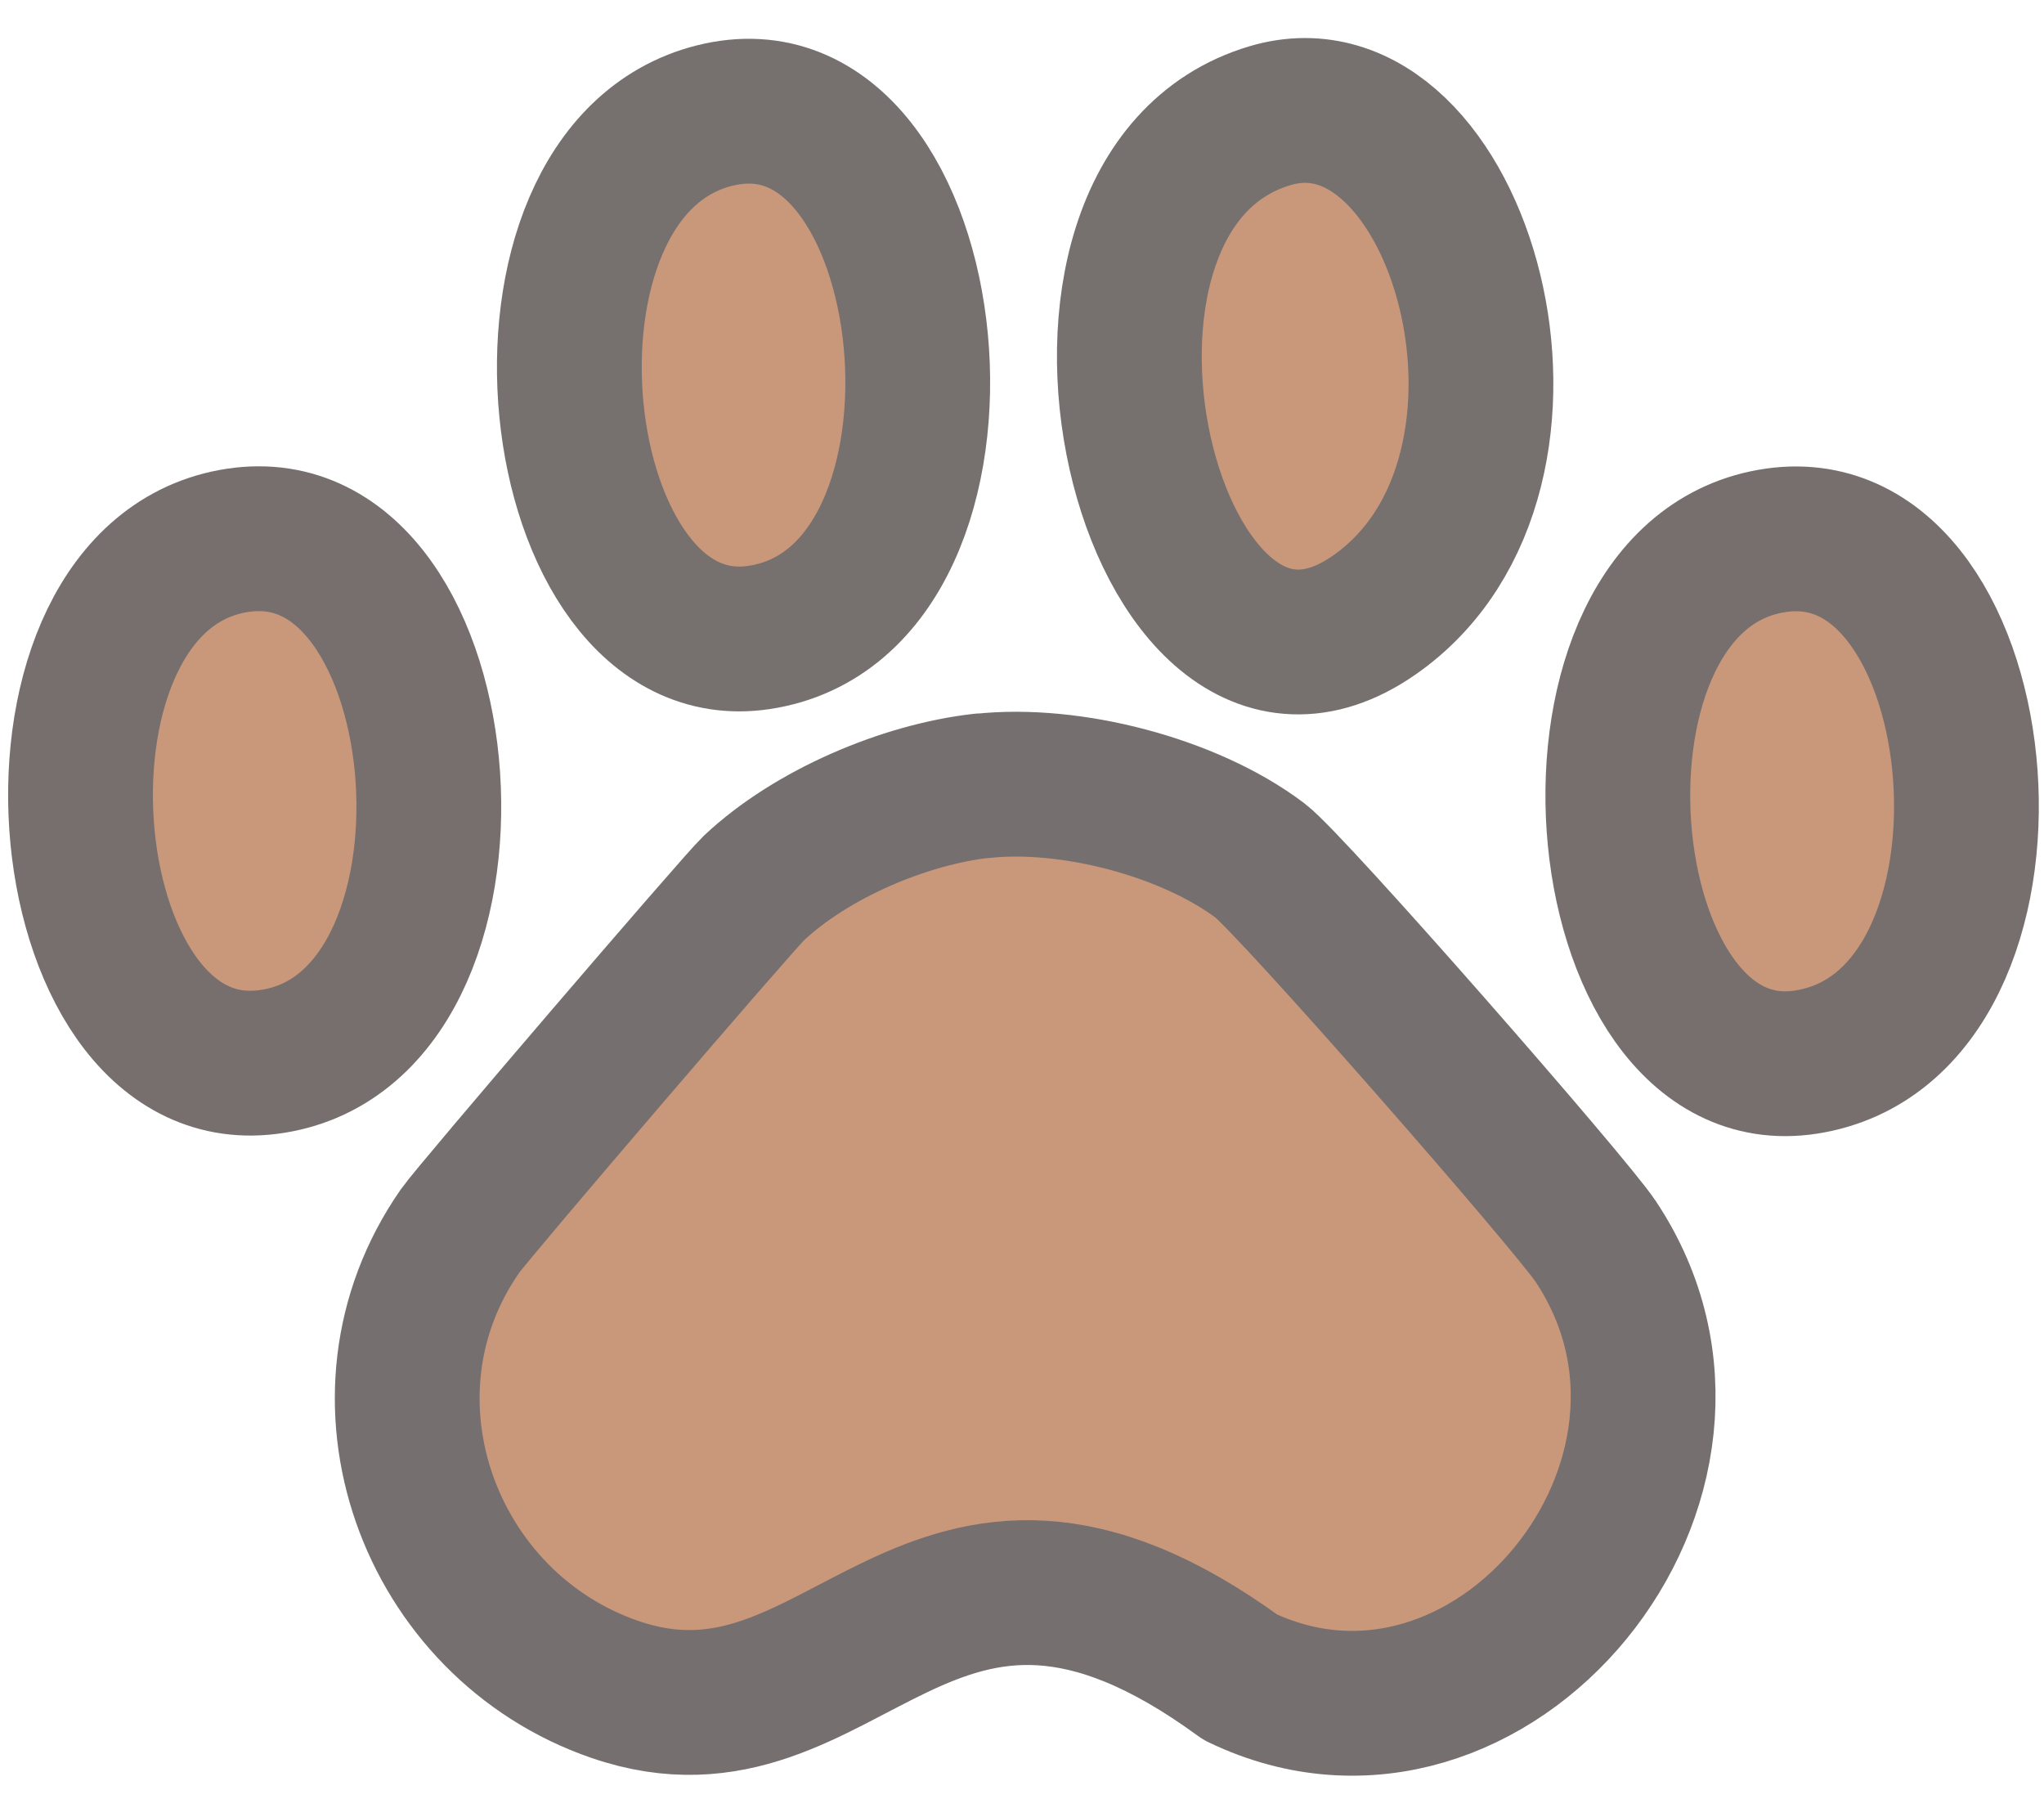 <svg width="36" height="32" viewBox="0 0 36 32" fill="none" xmlns="http://www.w3.org/2000/svg">
<path d="M17.299 13.84C18.84 13.671 20.938 14.207 22.195 15.156C22.746 15.573 27.659 21.19 28.104 21.861C30.87 26.017 26.252 31.649 21.845 29.535C16.289 25.474 14.916 31.155 10.832 29.751C7.555 28.625 6.063 24.602 8.103 21.677C8.346 21.328 12.989 15.912 13.276 15.64C14.293 14.684 15.933 13.989 17.296 13.837L17.299 13.84Z" fill="#C9987B" stroke="#766F6F" stroke-width="2.55" stroke-linecap="round" stroke-linejoin="round"/>
<path d="M22.369 2.037C25.711 1.046 27.796 8.329 24.204 10.831C20.23 13.601 17.795 3.396 22.369 2.037Z" fill="#C9987B" stroke="#76706F" stroke-width="2.55" stroke-linecap="round" stroke-linejoin="round"/>
<path d="M12.579 2.037C16.69 0.996 17.673 10.584 13.366 11.226C9.579 11.79 8.611 3.04 12.579 2.037Z" fill="#C9987B" stroke="#76706F" stroke-width="2.55" stroke-linecap="round" stroke-linejoin="round"/>
<path d="M31.285 9.514C35.243 8.953 36.031 18.047 31.809 18.703C27.889 19.313 27.115 10.104 31.285 9.514Z" fill="#C9987B" stroke="#766F6E" stroke-width="2.55" stroke-linecap="round" stroke-linejoin="round"/>
<path d="M4.187 9.515C8.203 8.908 8.925 18.177 4.711 18.703C0.791 19.194 0.072 10.136 4.187 9.515Z" fill="#C9987B" stroke="#766F6E" stroke-width="2.55" stroke-linecap="round" stroke-linejoin="round"/>
</svg>
